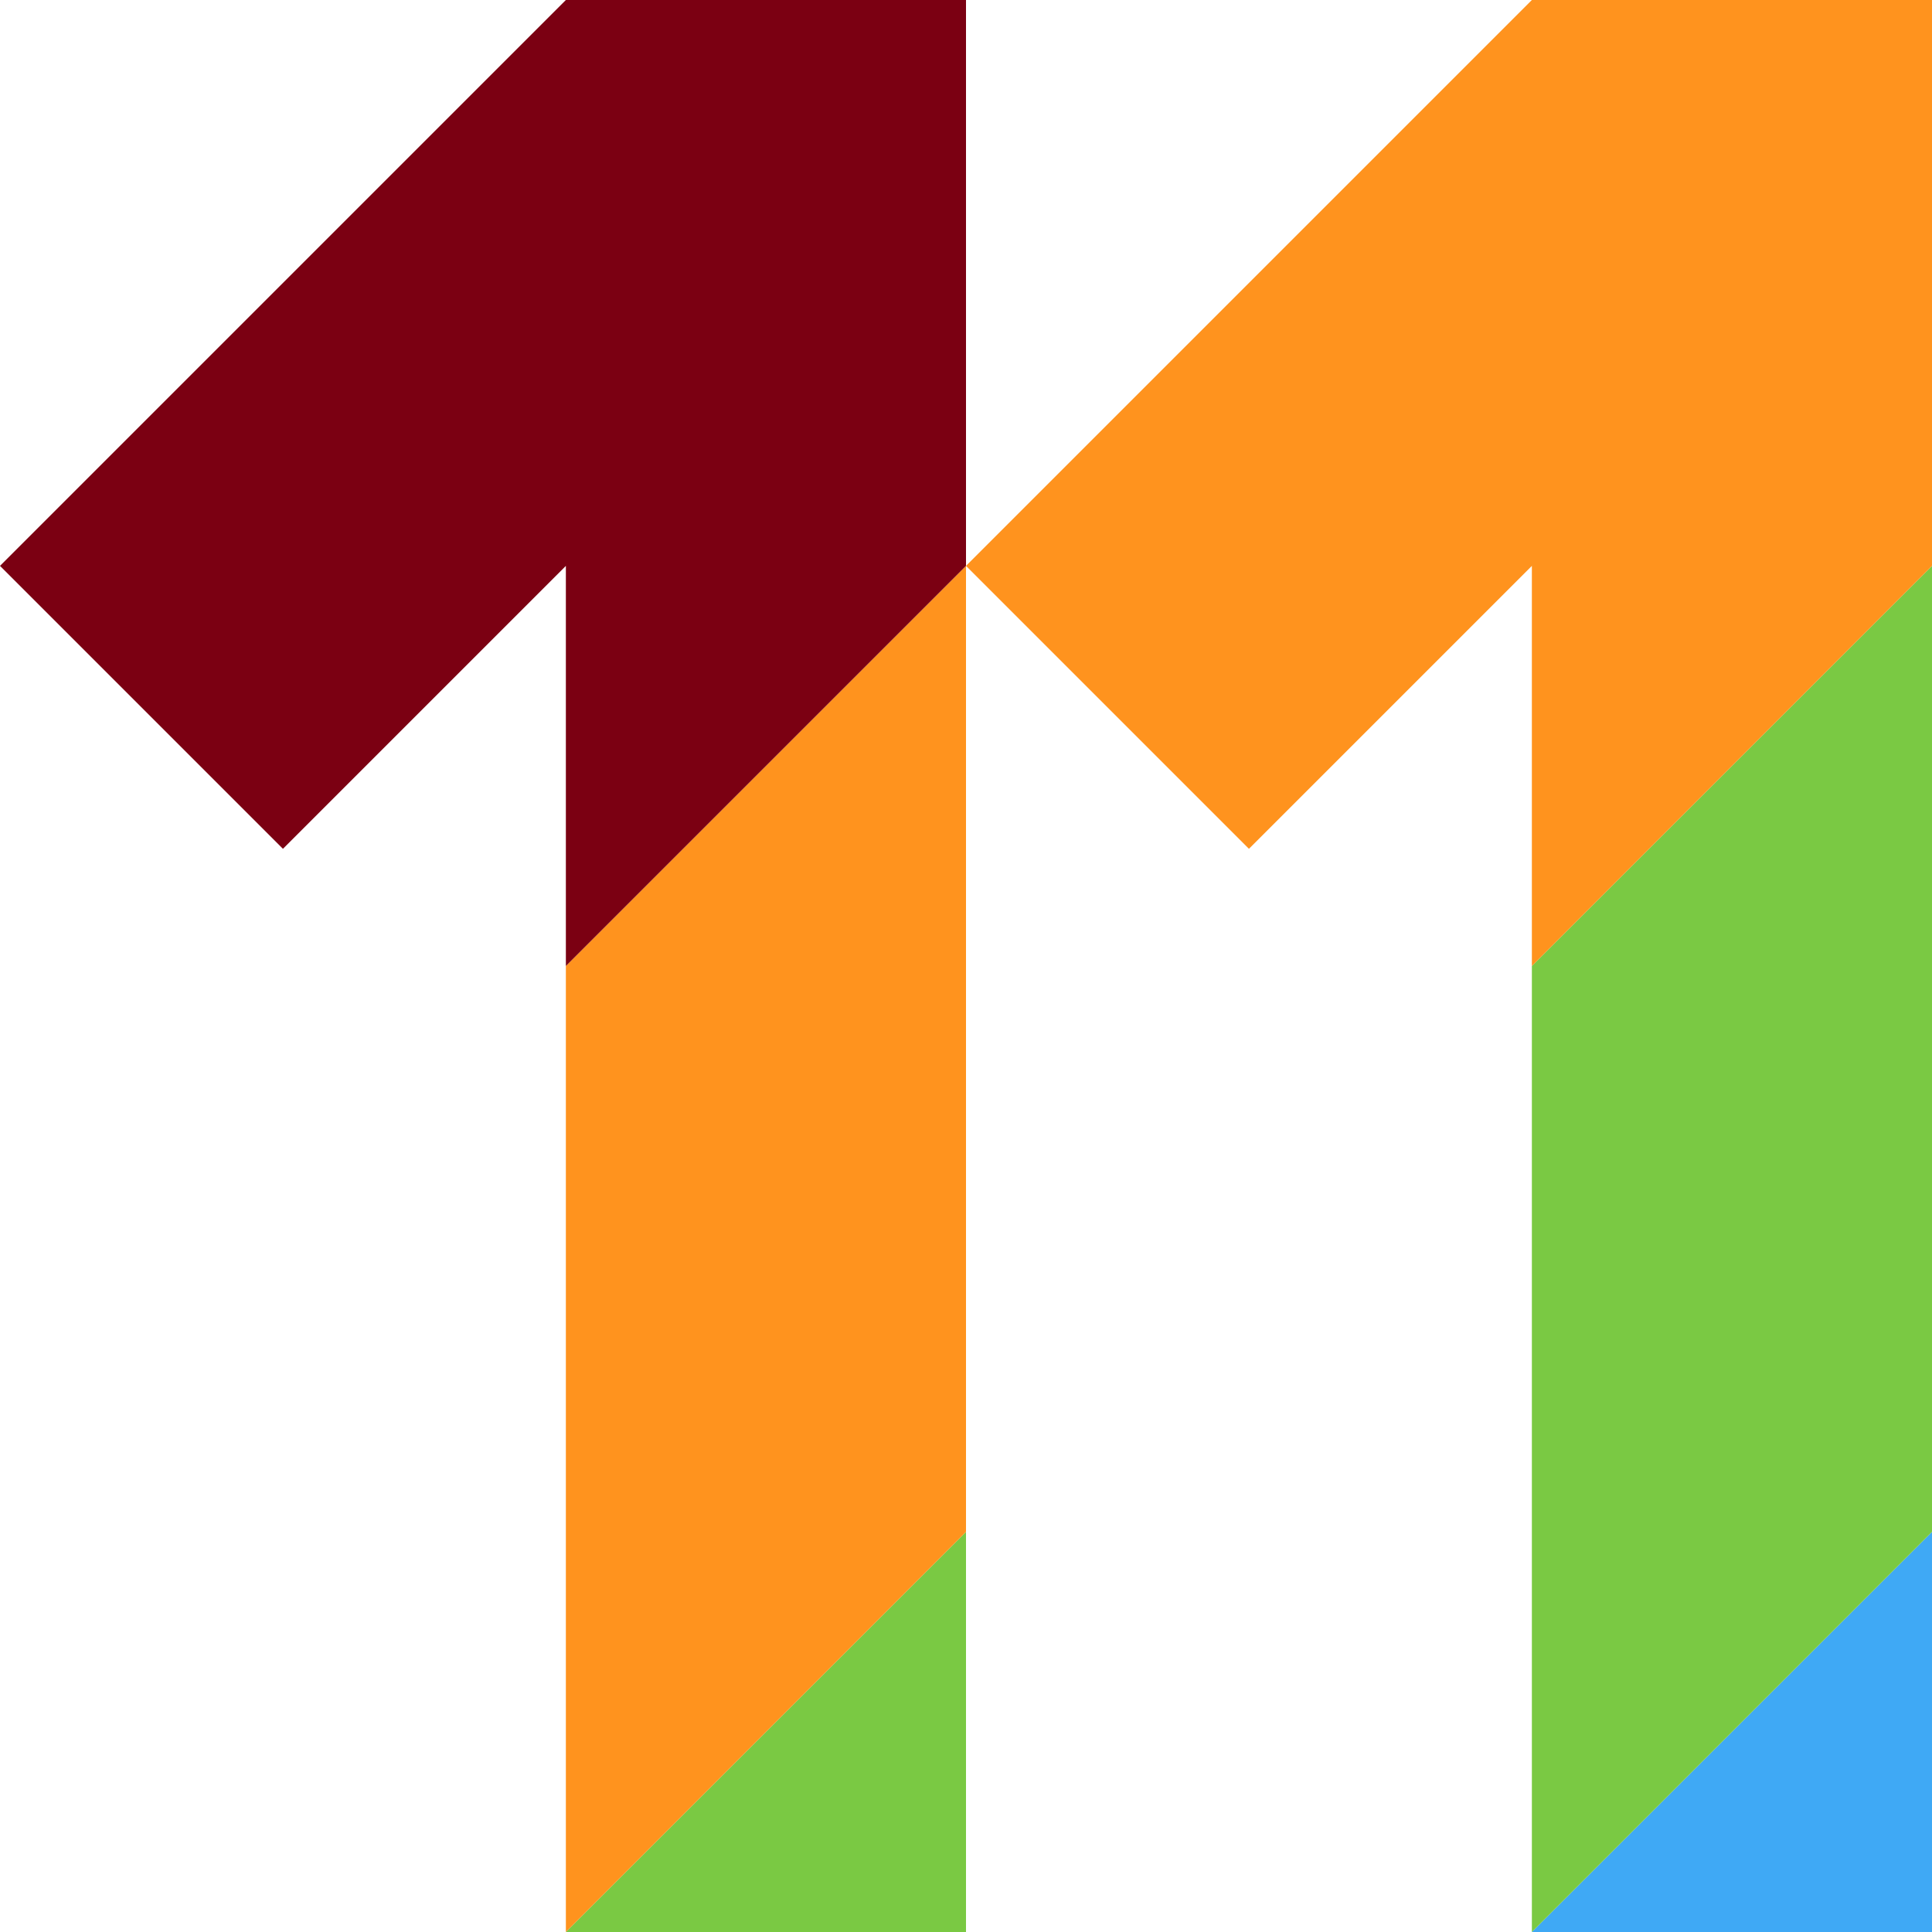 <?xml version="1.0" encoding="utf-8"?>
<!DOCTYPE svg PUBLIC "-//W3C//DTD SVG 1.1//EN" "http://www.w3.org/Graphics/SVG/1.1/DTD/svg11.dtd">
<svg version="1.1" id="Ebene_1" xmlns="http://www.w3.org/2000/svg" xmlns:xlink="http://www.w3.org/1999/xlink" x="0px" y="0px"
	 width="1000px" height="1000px" viewBox="0 0 1000 1000" enable-background="new 0 0 1000 1000" xml:space="preserve">
<polygon fill="#3FA9F5" points="1000,1000 1000,792.893 792.893,1000 "/>
<polygon fill="#7AC943" points="1000,792.893 1000,292.893 792.893,500 792.893,1000"/>
<polygon fill="#FF931E" points="1000,292.893 1000,0 792.893,0 500,292.893 646.447,439.34 792.893,292.893 792.893,500"/>
<polygon fill="#7AC943" points="500,1000 500,792.893 292.893,1000 "/>
<polygon fill="#FF931E" points="500,792.893 500,292.893 292.893,500 292.893,1000"/>
<polygon fill="#7B0012" points="500,292.893 500,0 292.893,0 0,292.893 146.447,439.34 292.893,292.893 292.893,500"/>
</svg>